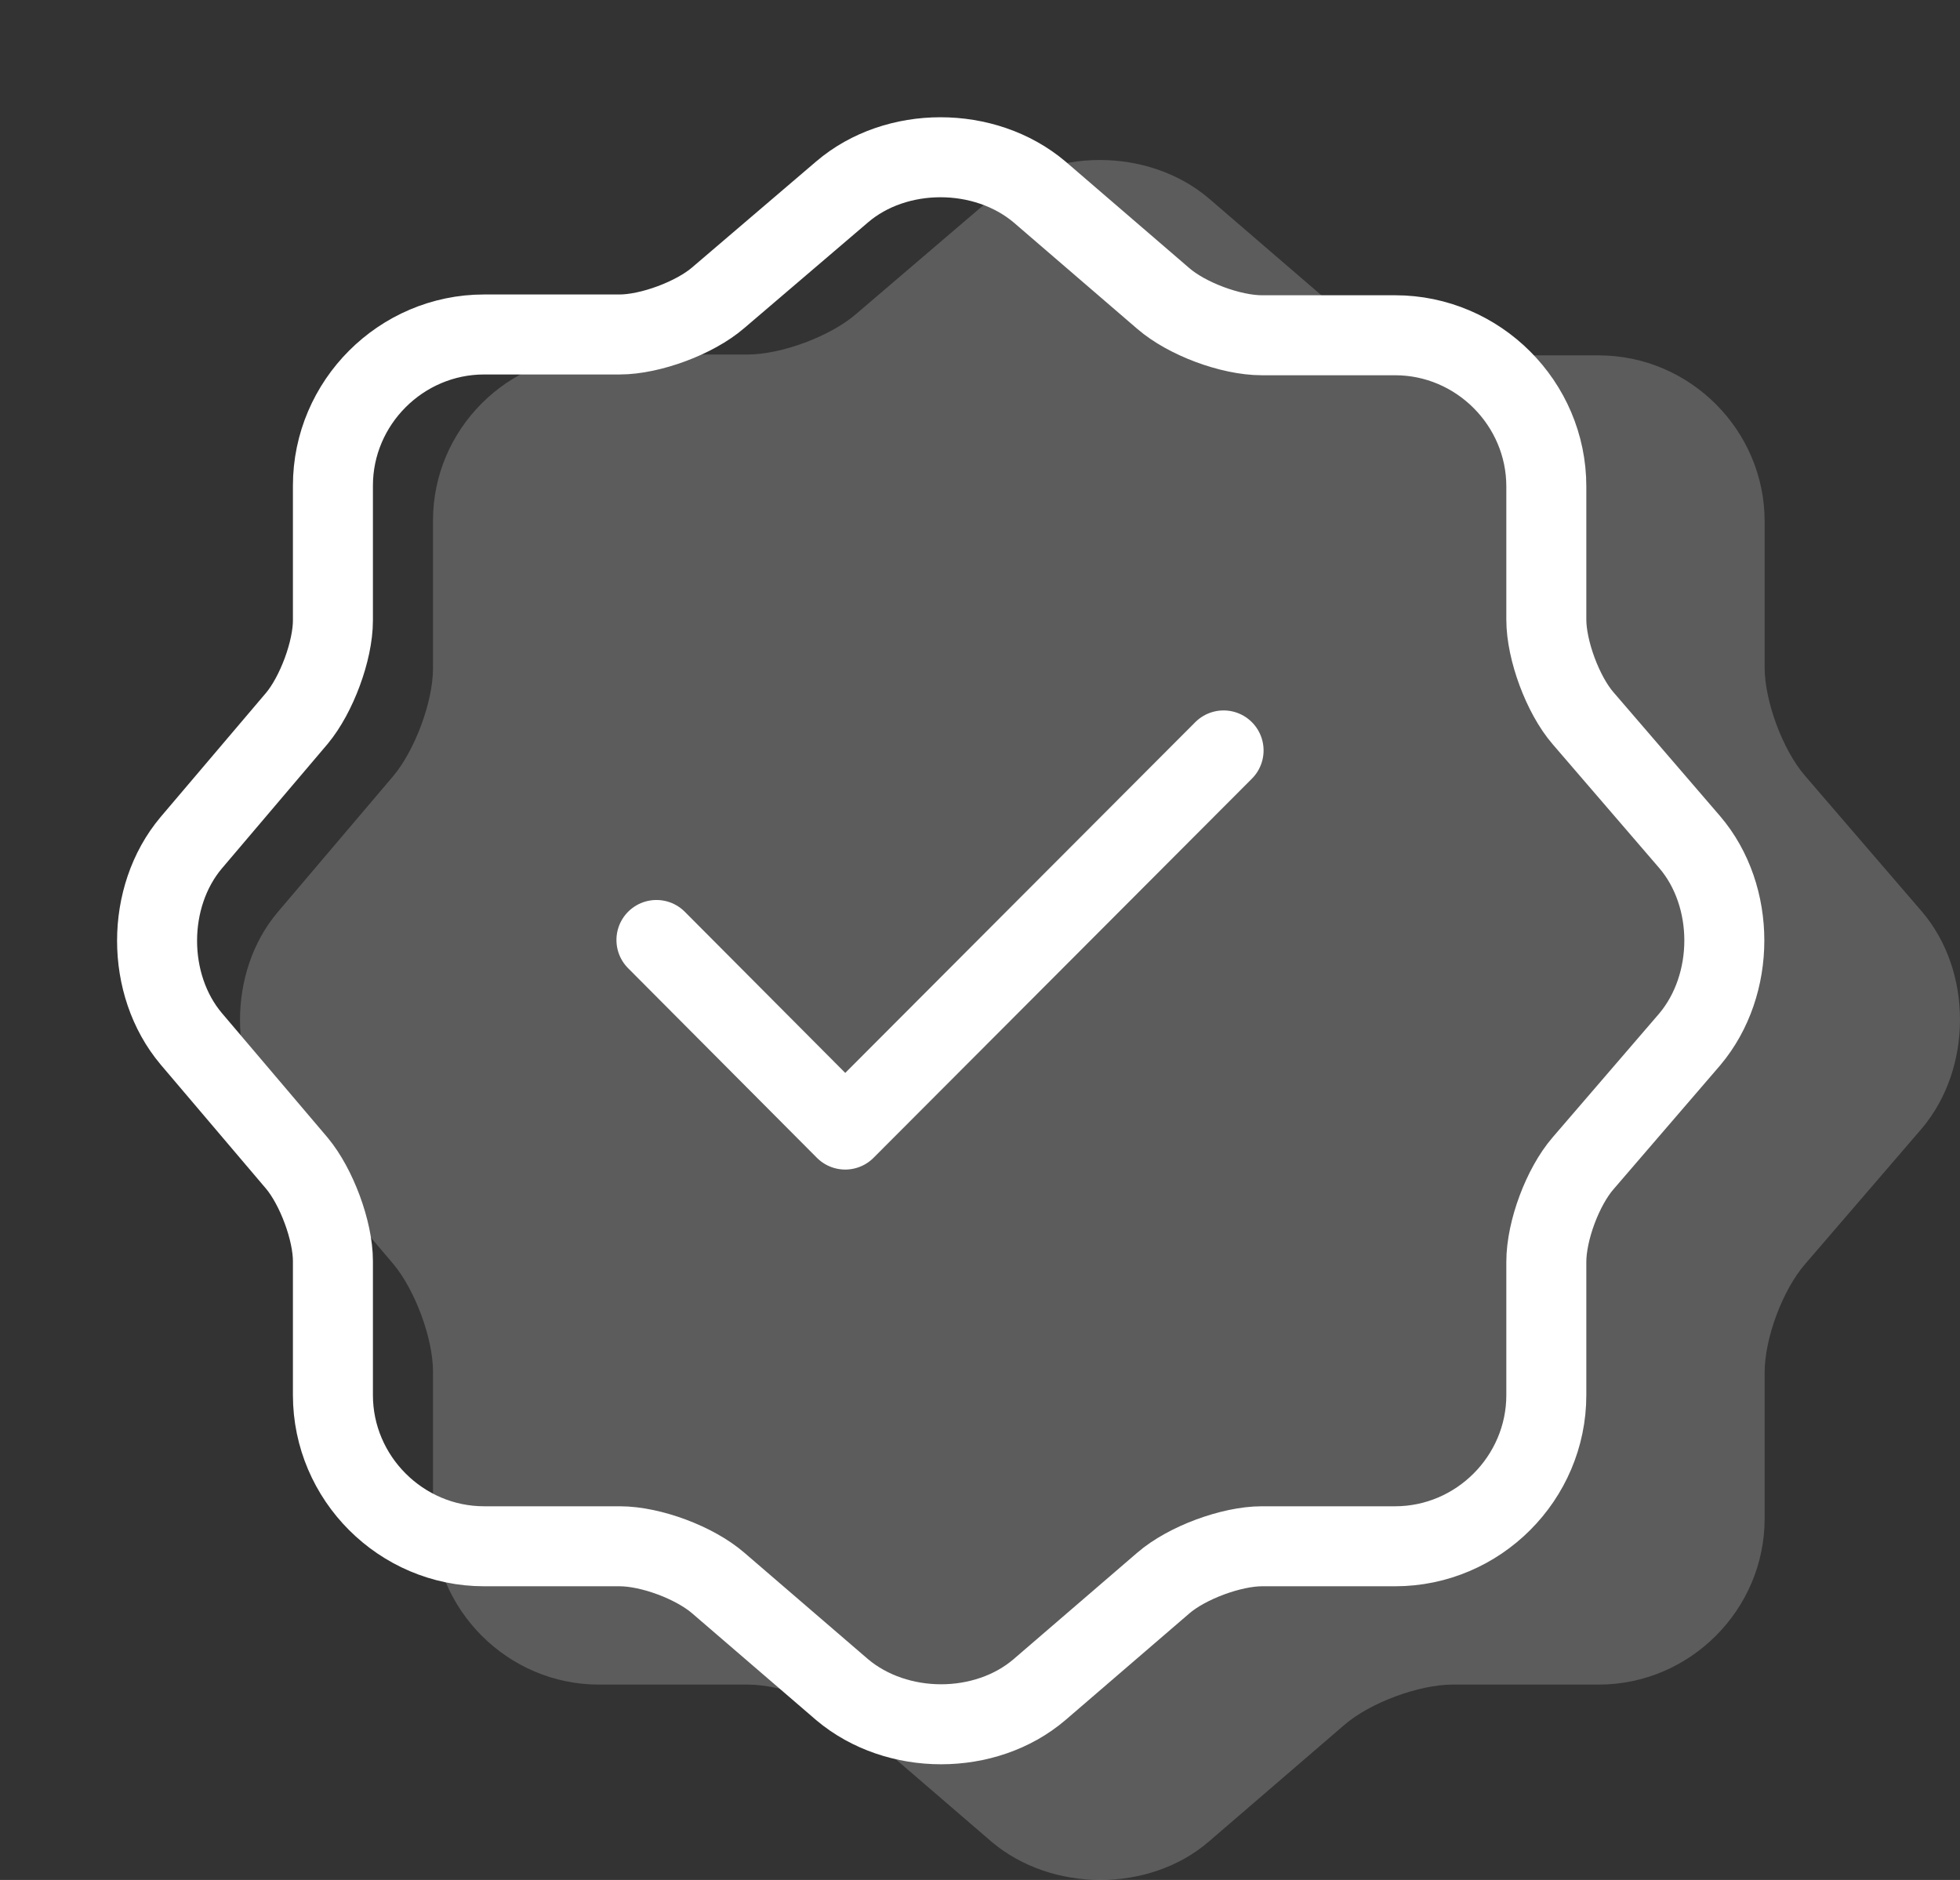 <svg width="98" height="94" viewBox="0 0 98 94" fill="none" xmlns="http://www.w3.org/2000/svg">
<rect x="0" y="0" width="98" height="94" fill="#333333" stroke="none"/>
<g id="verify">
<path id="Vector" opacity="0.2" d="M49.589 9.902C52.555 7.366 57.413 7.366 60.421 9.902L67.213 15.749C68.502 16.866 70.909 17.769 72.629 17.769H79.936C84.492 17.769 88.232 21.509 88.232 26.066V33.374C88.232 35.051 89.135 37.501 90.252 38.791L96.098 45.583C98.634 48.55 98.634 53.407 96.098 56.417L90.252 63.209C89.135 64.499 88.232 66.906 88.232 68.626V75.934C88.232 80.491 84.492 84.231 79.936 84.231H72.629C70.952 84.231 68.502 85.133 67.213 86.251L60.421 92.098C57.456 94.634 52.598 94.634 49.589 92.098L42.798 86.251C41.508 85.133 39.101 84.231 37.382 84.231H29.946C25.39 84.231 21.65 80.491 21.65 75.934V68.583C21.65 66.906 20.747 64.499 19.673 63.209L13.87 56.374C11.377 53.407 11.377 48.593 13.87 45.626L19.673 38.791C20.747 37.501 21.65 35.094 21.65 33.417V26.023C21.65 21.466 25.39 17.726 29.946 17.726H37.382C39.058 17.726 41.508 16.823 42.798 15.706L49.589 9.902Z" fill="white"/>
<path id="Vector_2" d="M32.822 47L42.261 56.479L61.179 37.522" stroke="white" stroke-width="4" stroke-linecap="round" stroke-linejoin="round"/>
<path id="Vector_3" d="M42.105 9.596C44.807 7.285 49.233 7.285 51.975 9.596L58.163 14.923C59.338 15.941 61.531 16.763 63.098 16.763H69.756C73.908 16.763 77.316 20.171 77.316 24.323V30.981C77.316 32.508 78.138 34.741 79.156 35.916L84.483 42.104C86.794 44.807 86.794 49.233 84.483 51.974L79.156 58.163C78.138 59.338 77.316 61.531 77.316 63.098V69.756C77.316 73.908 73.908 77.315 69.756 77.315H63.098C61.571 77.315 59.338 78.138 58.163 79.156L51.975 84.483C49.272 86.793 44.846 86.793 42.105 84.483L35.916 79.156C34.741 78.138 32.548 77.315 30.981 77.315H24.206C20.054 77.315 16.646 73.908 16.646 69.756V63.058C16.646 61.531 15.824 59.338 14.845 58.163L9.557 51.935C7.286 49.233 7.286 44.846 9.557 42.143L14.845 35.916C15.824 34.741 16.646 32.548 16.646 31.02V24.283C16.646 20.132 20.054 16.724 24.206 16.724H30.981C32.509 16.724 34.741 15.902 35.916 14.883L42.105 9.596Z" stroke="white" stroke-width="4" stroke-linecap="round" stroke-linejoin="round"/>
</g>
</svg>
